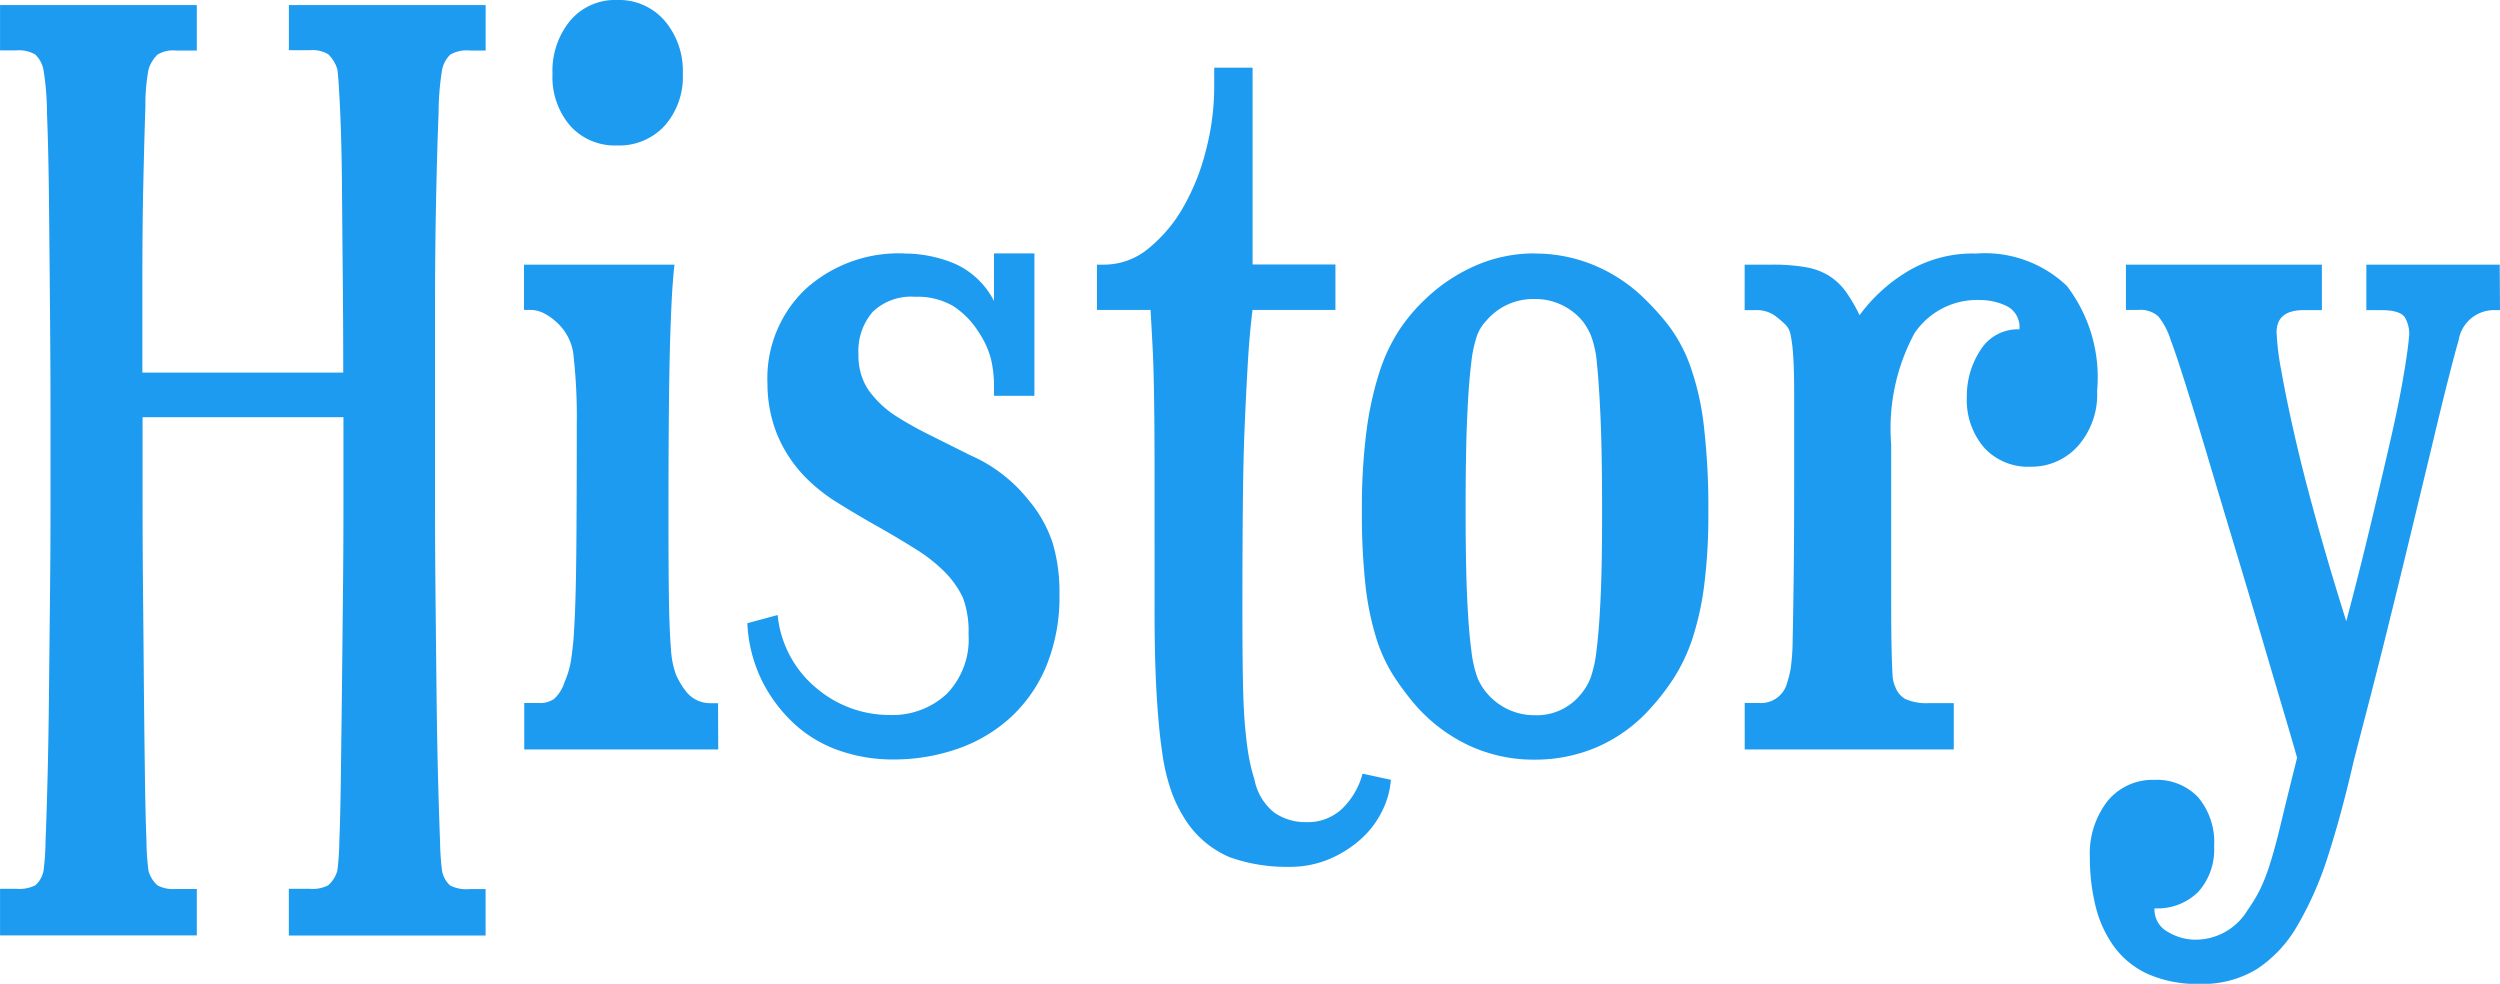 <svg xmlns="http://www.w3.org/2000/svg" width="60.986" height="24" viewBox="0 0 60.986 24">
    <path id="Caminho_49" data-name="Caminho 49"
        d="M.4,26.1H.793a.883.883,0,0,0,.468-.086.628.628,0,0,0,.2-.357,6.276,6.276,0,0,0,.049-.715q.025-.616.049-1.552T1.594,21.3q.012-1.158.025-2.366T1.631,16.6V14.595q0-1.183-.012-2.587T1.594,9.346q-.012-1.257-.049-2.168a6.649,6.649,0,0,0-.086-1.06.7.7,0,0,0-.2-.37.79.79,0,0,0-.468-.1H.4V4.541H5.2V5.65H4.686a.735.735,0,0,0-.444.1.839.839,0,0,0-.222.37,4.8,4.8,0,0,0-.074.887q-.025.739-.049,1.8t-.025,2.3v2.4h4.9q0-1.158-.012-2.4T8.74,8.8q-.012-1.06-.049-1.8t-.062-.887a.839.839,0,0,0-.222-.37.735.735,0,0,0-.444-.1H7.446V4.541h4.8V5.65h-.394a.79.79,0,0,0-.468.1.7.7,0,0,0-.2.37,6.648,6.648,0,0,0-.086,1.06q-.037.912-.062,2.168t-.025,2.661q0,1.4,0,2.587,0,.862,0,2t.012,2.341q.012,1.207.025,2.366t.037,2.094q.025.936.049,1.552a6.275,6.275,0,0,0,.049.715.628.628,0,0,0,.2.357.883.883,0,0,0,.468.086h.394v1.133h-4.8V26.1h.517a.819.819,0,0,0,.444-.086.741.741,0,0,0,.222-.357,6.276,6.276,0,0,0,.049-.715q.025-.616.037-1.552T8.74,21.3q.012-1.158.025-2.366T8.777,16.6V14.595h-4.9v2q0,1.133.012,2.341T3.91,21.3q.012,1.158.025,2.094t.037,1.552a6.275,6.275,0,0,0,.049.715.741.741,0,0,0,.222.357.819.819,0,0,0,.444.086H5.2v1.133H.4Zm17.52-3.4H13.188V21.568h.37a.594.594,0,0,0,.357-.1.939.939,0,0,0,.259-.419,2.186,2.186,0,0,0,.148-.48,7.756,7.756,0,0,0,.086-.862q.037-.6.049-1.762t.012-3.2a13.2,13.2,0,0,0-.074-1.6A1.264,1.264,0,0,0,14,12.3a1.391,1.391,0,0,0-.3-.222.733.733,0,0,0-.37-.1h-.148V10.874h3.671q-.025.2-.049.542t-.049,1.035q-.025.69-.037,1.8t-.012,2.784q0,1.306.012,2.045t.049,1.17a2.142,2.142,0,0,0,.123.628,1.989,1.989,0,0,0,.234.394.746.746,0,0,0,.591.3h.2ZM15.454,7.966a1.464,1.464,0,0,1-1.146-.48,1.828,1.828,0,0,1-.431-1.269,1.923,1.923,0,0,1,.431-1.294,1.431,1.431,0,0,1,1.146-.505,1.468,1.468,0,0,1,1.158.505,1.889,1.889,0,0,1,.444,1.294,1.8,1.8,0,0,1-.444,1.269A1.5,1.5,0,0,1,15.454,7.966Zm7,2.637a3.173,3.173,0,0,1,1.232.246,1.975,1.975,0,0,1,.961.912V10.6h.986v3.474h-.986v-.222a2.9,2.9,0,0,0-.074-.678,2.157,2.157,0,0,0-.3-.653,2.038,2.038,0,0,0-.628-.641,1.729,1.729,0,0,0-.924-.222,1.349,1.349,0,0,0-1.035.37,1.459,1.459,0,0,0-.345,1.035,1.517,1.517,0,0,0,.222.838,2.44,2.44,0,0,0,.69.665,8.455,8.455,0,0,0,.788.444l1.035.517a3.7,3.7,0,0,1,1.429,1.109,3.1,3.1,0,0,1,.579,1.047,4.221,4.221,0,0,1,.16,1.22,4.468,4.468,0,0,1-.32,1.762,3.561,3.561,0,0,1-.875,1.257,3.724,3.724,0,0,1-1.294.764,4.74,4.74,0,0,1-1.577.259,3.953,3.953,0,0,1-1.281-.209,3.136,3.136,0,0,1-1.1-.641A3.657,3.657,0,0,1,19,21.05a3.528,3.528,0,0,1-.37-1.429l.739-.2a2.649,2.649,0,0,0,.949,1.786,2.757,2.757,0,0,0,1.786.653,1.944,1.944,0,0,0,1.38-.505,1.906,1.906,0,0,0,.542-1.466,2.338,2.338,0,0,0-.136-.887,2.284,2.284,0,0,0-.505-.69,3.9,3.9,0,0,0-.678-.517q-.431-.271-.912-.542t-.936-.554a4.183,4.183,0,0,1-.752-.579,3.28,3.28,0,0,1-.752-1.109,3.318,3.318,0,0,1-.234-1.232,3,3,0,0,1,.936-2.316A3.39,3.39,0,0,1,22.452,10.6ZM34.329,23.441a2.032,2.032,0,0,1-.209.752,2.249,2.249,0,0,1-.505.678,2.778,2.778,0,0,1-.764.493,2.464,2.464,0,0,1-1.01.2,4.113,4.113,0,0,1-1.441-.234,2.389,2.389,0,0,1-1.121-.973,3.324,3.324,0,0,1-.308-.641,4.925,4.925,0,0,1-.222-.949q-.086-.579-.136-1.429t-.049-2.082V16.11q0-1.22-.012-2t-.037-1.244q-.025-.468-.049-.887H27.159V10.874h.172a1.7,1.7,0,0,0,1.084-.394,3.564,3.564,0,0,0,.85-1.01,5.418,5.418,0,0,0,.554-1.392,6.144,6.144,0,0,0,.2-1.515V6.069h.936v4.8h2.021v1.109H30.953q-.074.616-.111,1.244t-.074,1.454q-.037.825-.049,1.922t-.012,2.649q0,1.084.012,1.749t.049,1.1q.037.431.086.727a4.76,4.76,0,0,0,.148.616,1.351,1.351,0,0,0,.48.8,1.314,1.314,0,0,0,.776.234,1.209,1.209,0,0,0,.912-.357,1.849,1.849,0,0,0,.468-.825Zm3.5-12.838a3.745,3.745,0,0,1,1.392.259,3.906,3.906,0,0,1,1.2.752,6.4,6.4,0,0,1,.678.739,3.706,3.706,0,0,1,.53.986,6.577,6.577,0,0,1,.333,1.454,17.261,17.261,0,0,1,.111,2.144,13.445,13.445,0,0,1-.1,1.749,7.073,7.073,0,0,1-.283,1.294,4.27,4.27,0,0,1-.456.973,5.55,5.55,0,0,1-.591.764,3.751,3.751,0,0,1-1.281.924,3.818,3.818,0,0,1-1.528.308,3.74,3.74,0,0,1-1.6-.345,3.98,3.98,0,0,1-1.306-.986,6.682,6.682,0,0,1-.542-.727,3.861,3.861,0,0,1-.419-.924,6.9,6.9,0,0,1-.259-1.281,15.868,15.868,0,0,1-.086-1.8,14.665,14.665,0,0,1,.111-1.947,8.145,8.145,0,0,1,.308-1.417,4.322,4.322,0,0,1,.48-1.035,4.248,4.248,0,0,1,.653-.776,4.17,4.17,0,0,1,1.22-.813A3.565,3.565,0,0,1,37.828,10.6Zm0,1.109a1.5,1.5,0,0,0-1.183.542,1.006,1.006,0,0,0-.209.333,2.984,2.984,0,0,0-.148.69q-.062.48-.1,1.343t-.037,2.267q0,1.306.037,2.107t.1,1.269a2.949,2.949,0,0,0,.148.678,1.366,1.366,0,0,0,.209.357,1.538,1.538,0,0,0,.53.419,1.49,1.49,0,0,0,.653.148,1.382,1.382,0,0,0,1.158-.542,1.366,1.366,0,0,0,.209-.357,2.95,2.95,0,0,0,.148-.678q.062-.468.1-1.269t.037-2.131q0-1.4-.037-2.255T39.356,13.3a2.477,2.477,0,0,0-.148-.7,1.6,1.6,0,0,0-.2-.345A1.5,1.5,0,0,0,37.828,11.712Zm7.934.394A4,4,0,0,1,46.9,11.059a3.094,3.094,0,0,1,1.7-.456,2.9,2.9,0,0,1,2.218.789,3.674,3.674,0,0,1,.739,2.563,1.9,1.9,0,0,1-.468,1.343,1.516,1.516,0,0,1-1.158.505,1.445,1.445,0,0,1-1.133-.468,1.778,1.778,0,0,1-.419-1.232,2.037,2.037,0,0,1,.333-1.146,1.07,1.07,0,0,1,.949-.505.568.568,0,0,0-.308-.567,1.49,1.49,0,0,0-.653-.148,1.839,1.839,0,0,0-1.6.813,4.9,4.9,0,0,0-.567,2.71v3.721q0,.887.012,1.343t.025.6a.677.677,0,0,0,.062.246.551.551,0,0,0,.246.3,1.277,1.277,0,0,0,.591.1h.591V22.7h-5.1V21.568h.37a.657.657,0,0,0,.665-.493,2.637,2.637,0,0,0,.086-.345,5.237,5.237,0,0,0,.049-.715q.012-.517.025-1.528t.012-2.834v-1.6q0-.616-.025-.961a3.627,3.627,0,0,0-.062-.505.479.479,0,0,0-.111-.234,2.237,2.237,0,0,0-.308-.259.8.8,0,0,0-.456-.111h-.246V10.874h.665a4.639,4.639,0,0,1,.825.062,1.6,1.6,0,0,1,.567.209,1.494,1.494,0,0,1,.407.382A3.99,3.99,0,0,1,45.762,12.106Zm15.622-.123h-.148a.875.875,0,0,0-.862.739q-.074.246-.259.973T59.7,15.4q-.234.973-.505,2.094t-.53,2.168q-.259,1.047-.493,1.947T57.812,23q-.3,1.306-.628,2.316a8.277,8.277,0,0,1-.752,1.7,3.116,3.116,0,0,1-.986,1.047,2.536,2.536,0,0,1-1.38.357,2.97,2.97,0,0,1-1.281-.246,2.1,2.1,0,0,1-.825-.678,2.835,2.835,0,0,1-.444-.986,4.914,4.914,0,0,1-.136-1.17,2.086,2.086,0,0,1,.431-1.38,1.417,1.417,0,0,1,1.146-.517,1.386,1.386,0,0,1,1.06.419,1.7,1.7,0,0,1,.394,1.207,1.537,1.537,0,0,1-.382,1.1,1.4,1.4,0,0,1-1.072.407.617.617,0,0,0,.333.579,1.3,1.3,0,0,0,.628.185,1.478,1.478,0,0,0,1.306-.715,3.912,3.912,0,0,0,.3-.493,4.569,4.569,0,0,0,.246-.628q.123-.382.271-1t.394-1.6q-.074-.271-.308-1.06T55.582,20q-.308-1.047-.665-2.23t-.665-2.218q-.308-1.035-.554-1.811t-.345-1.023a1.756,1.756,0,0,0-.3-.579.646.646,0,0,0-.493-.16h-.3V10.874h4.78v1.109H56.6q-.665,0-.665.542a6.177,6.177,0,0,0,.111.912q.111.641.32,1.565t.53,2.082q.32,1.158.739,2.489.32-1.207.591-2.341t.48-2.045q.209-.912.32-1.565t.136-.949a.79.79,0,0,0-.1-.517q-.123-.172-.567-.172h-.37V10.874h3.253Z"
        transform="translate(-0.399 -4.418)" fill="#1d9bf0" />
</svg>